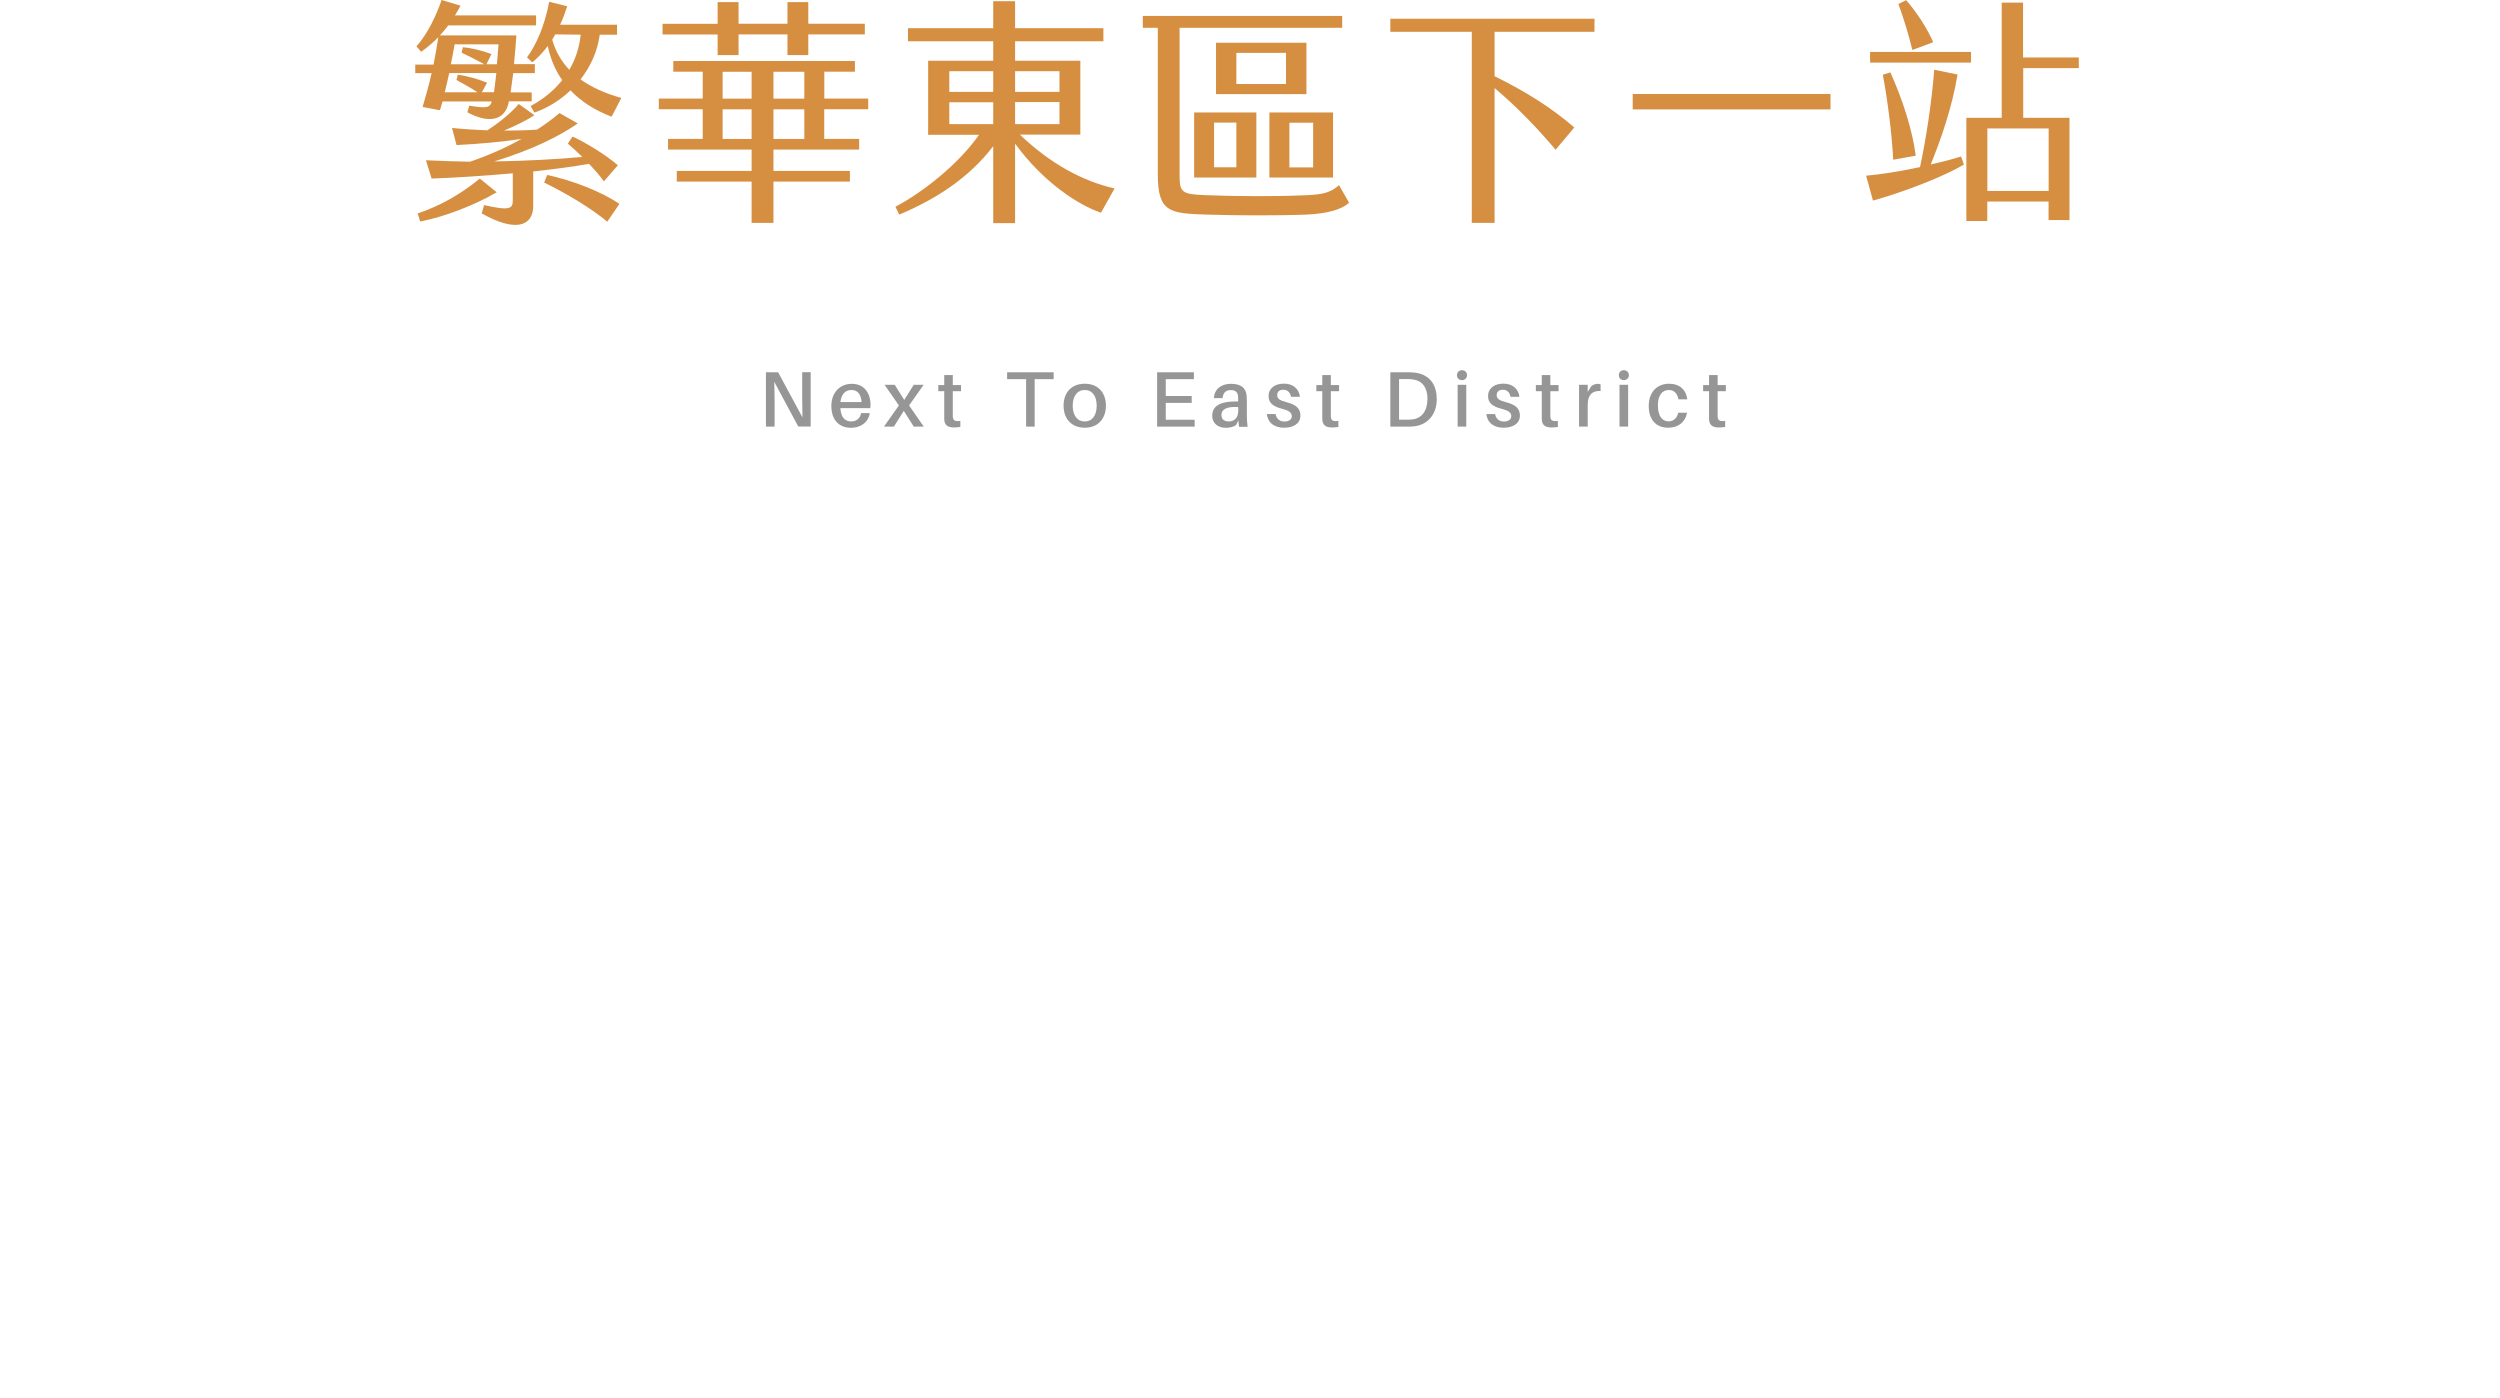 <svg width="295" height="165" viewBox="0 0 295 165" fill="none" xmlns="http://www.w3.org/2000/svg">
<path d="M50.93 8.63H49V7.62H51.16C51.38 6.53 51.55 5.46 51.72 4.4C51.05 5.07 50.38 5.63 49.7 6.11L49.14 5.47C50.43 4.03 51.44 1.93 52.11 0L54.35 0.67C54.13 1.09 53.9 1.45 53.68 1.82H63.26V3H52.89C52.58 3.42 52.25 3.81 51.91 4.18H60.93C60.87 5.02 60.79 6.25 60.65 7.57H63.11V8.63H60.56C60.45 9.41 60.36 10.2 60.25 10.9H62.74V11.96H60.05L59.97 12.3C59.49 14.21 57.64 14.6 55.15 13.25L55.37 12.47C57.44 12.81 57.81 12.72 58.03 11.97H52.22C52.11 12.33 52.02 12.67 51.91 13.01L49.87 12.62C50.26 11.3 50.63 9.96 50.93 8.64V8.63ZM58.61 22.69C56.03 24.2 52.47 25.58 49.59 26.14L49.28 25.19C51.94 24.29 54.32 22.95 56.62 21.07L58.61 22.69ZM62.92 20.22V24.31C62.92 26.61 60.93 27.5 56.84 25.18L57.12 24.2C60.17 24.9 60.51 24.62 60.51 23.64V20.45C57.06 20.76 53.56 20.98 50.93 21.07L50.26 18.91C51.91 18.99 53.68 19.05 55.47 19.08C57.54 18.38 59.64 17.46 61.55 16.39C59.14 16.75 56.59 16.98 53.87 17.12L53.34 15.1C54.71 15.24 56.11 15.32 57.51 15.38C58.8 14.54 60.26 13.39 61.21 12.27L63.06 13.59C62.19 14.18 60.76 14.88 59.47 15.41C60.81 15.41 62.13 15.38 63.36 15.3C64.34 14.68 65.24 14.01 66.02 13.34L68.18 14.57C65.91 16.11 62.94 17.62 58.32 19.05C61.99 18.99 65.63 18.8 68.71 18.52C68.12 17.93 67.53 17.4 67 16.95L67.56 16.11C69.3 16.92 71.51 18.3 72.91 19.5L71.26 21.4C70.84 20.81 70.2 20.06 69.5 19.33C67.65 19.67 65.33 19.97 62.92 20.23V20.22ZM58.55 8.62H53.01C52.84 9.38 52.67 10.13 52.48 10.89H56.35C55.59 10.39 54.61 9.85 53.86 9.43L54.03 8.81C55.12 8.98 56.33 9.29 57.48 9.76L56.86 10.88H58.29C58.37 10.24 58.49 9.42 58.57 8.61L58.55 8.62ZM53.2 7.58H57.15C56.34 7.13 55.27 6.6 54.46 6.21L54.63 5.57C55.53 5.65 56.82 5.93 57.99 6.38L57.4 7.58H58.63C58.71 6.74 58.77 5.9 58.83 5.23H53.65C53.51 5.99 53.37 6.77 53.2 7.58ZM62.19 6.77C63.23 5.37 64.29 3.02 64.8 0.21L66.93 0.74C66.68 1.5 66.43 2.22 66.09 2.92H72.81V4.1H70.77C70.52 5.98 69.73 7.8 68.5 9.37C69.79 10.29 71.39 11.02 73.32 11.56L72.17 13.77C70.18 13.01 68.56 11.98 67.32 10.66C66.14 11.78 64.72 12.7 63.06 13.29L62.61 12.51C64.07 11.73 65.33 10.72 66.34 9.46C65.53 8.31 64.97 6.97 64.63 5.43C64.1 6.16 63.48 6.8 62.81 7.36L62.19 6.77ZM64.57 20.64C67.46 21.28 70.82 22.52 73.09 24.06L71.66 26.16C69.67 24.51 66.87 22.85 64.21 21.54L64.57 20.64ZM65.52 4.06C65.41 4.28 65.27 4.48 65.16 4.68C65.55 6.05 66.23 7.23 67.18 8.24C67.88 7.04 68.36 5.66 68.52 4.09L65.52 4.06Z" fill="#D68F41"/>
<path d="M97.26 12.89V16.39H101.38V17.65H91.27V20.17H100.29V21.43H91.27V26.3H88.69V21.43H79.86V20.17H88.69V17.65H78.83V16.39H82.92V12.89H77.74V11.63H82.92V8.46H79.45V7.2H100.88V8.46H97.27V11.63H102.45V12.89H97.27H97.26ZM84.68 4.07H78.18V2.81H84.68V0.25H87.15V2.8H92.92V0.25H95.38V2.8H102.05V4.06H95.38V6.5H92.92V4.06H87.15V6.5H84.68V4.06V4.07ZM85.27 8.47V11.64H88.69V8.47H85.27ZM88.69 16.4V12.9H85.27V16.4H88.69ZM91.27 8.47V11.64H94.91V8.47H91.27ZM94.91 16.4V12.9H91.27V16.4H94.91Z" fill="#D68F41"/>
<path d="M131.52 22.24L129.92 25.1C127.23 24.2 123.09 21.49 119.78 16.95V26.33H117.2V17.25C114.32 21.03 110.34 23.55 106.11 25.32L105.66 24.4C108.97 22.64 113.17 19.3 115.52 15.91H109.52V7.17H117.2V4.87H107.14V3.33H117.2V0.14H119.78V3.33H130.2V4.87H119.78V7.17H127.48V15.88H120.34C124.04 19.41 127.85 21.4 131.52 22.24ZM112.02 10.84H117.2V8.4H112.02V10.84ZM112.02 14.65H117.2V12.07H112.02V14.65ZM119.78 8.4V10.84H125.02V8.4H119.78ZM125.02 12.04H119.78V14.65H125.02V12.04Z" fill="#D68F41"/>
<path d="M159.2 23.92C158.36 24.7 156.68 25.21 154.19 25.32C150.77 25.46 145.73 25.43 142.31 25.32C138.02 25.18 136.62 25.04 136.62 20.56V3.28H134.85V1.88H158.38V3.28H139.19V20.62C139.19 22.69 139.41 22.92 142.24 23.03C145.77 23.17 150.7 23.2 154.23 23.03C156.11 22.95 157 22.72 158.01 21.85L159.19 23.92H159.2ZM140.91 13.27H148.25V20.95H140.91V13.27ZM143.26 19.74H145.89V14.47H143.26V19.74ZM154.16 11.11H143.49V5.04H154.16V11.12V11.11ZM151.75 6.24H145.89V9.91H151.75V6.24ZM157.3 20.95H149.79V13.27H157.3V20.95ZM154.95 14.48H152.15V19.75H154.95V14.48Z" fill="#D68F41"/>
<path d="M176.36 3.75V8.99C180.11 10.84 183.03 12.69 185.77 15.04L183.56 17.67C181.37 15.09 179.08 12.68 176.36 10.39V26.3H173.67V3.75H164.06V2.21H188.15V3.75H176.36Z" fill="#D68F41"/>
<path d="M216 11.09V12.91H192.66V11.09H216Z" fill="#D68F41"/>
<path d="M231.4 18.46L231.74 19.41C229.58 20.75 224.65 22.66 221.01 23.67L220.2 20.73C221.88 20.59 224.18 20.23 226.56 19.72C227.2 16.78 227.93 12.27 228.24 8.23L230.99 8.79C230.37 12.6 229 16.55 227.82 19.41C229.05 19.13 230.29 18.82 231.41 18.46H231.4ZM232.58 7.39H220.67V6.13H232.58V7.39ZM222.16 8.82L223.06 8.54C224.49 11.68 225.67 15.35 226.06 18.37L223.4 18.85C223.26 16.08 222.76 11.87 222.17 8.82H222.16ZM225.66 5.91C225.24 4.17 224.65 2.21 224.01 0.47L224.93 0.02C226.25 1.53 227.45 3.44 228.12 4.98L225.65 5.9L225.66 5.91ZM238.74 8.04V13.9H244.2V25.97H241.73V23.78H234.5V26.08H232.03V13.9H236.2V0.31H238.72V6.78H245.3V8.04H238.72H238.74ZM234.51 15.16V22.53H241.74V15.16H234.51Z" fill="#D68F41"/>
<path d="M94.2 50.34L91.36 45.05C91.39 45.78 91.4 46.61 91.4 47.27V50.34H90.38V43.93H91.82L94.69 49.25C94.67 48.53 94.66 47.67 94.66 47.01V43.92H95.66V50.33H94.2V50.34Z" fill="#969696"/>
<path d="M102.7 48.16H99.16C99.24 49.34 99.78 49.73 100.45 49.73C101.04 49.73 101.51 49.37 101.61 48.75H102.64C102.43 49.92 101.49 50.48 100.41 50.48C99.09 50.48 98.1 49.64 98.1 47.9C98.1 46.34 99.09 45.29 100.52 45.29C101.95 45.29 102.72 46.37 102.72 47.76C102.72 47.85 102.72 47.99 102.7 48.17V48.16ZM99.17 47.44H101.67C101.6 46.53 101.2 46.02 100.48 46.02C99.76 46.02 99.28 46.49 99.17 47.44Z" fill="#969696"/>
<path d="M109 50.34H107.82L106.65 48.48L105.48 50.34H104.31L106.07 47.84L104.38 45.41H105.58L106.7 47.19L107.82 45.41H108.99L107.27 47.84L109.01 50.35L109 50.34Z" fill="#969696"/>
<path d="M112.43 48.74C112.43 48.91 112.43 49.02 112.43 49.15C112.47 49.63 112.65 49.74 113.32 49.67V50.38C113.06 50.42 112.82 50.44 112.57 50.44C111.8 50.44 111.46 50.15 111.42 49.5C111.42 49.33 111.42 49.12 111.42 48.84V46.16H110.72V45.44H111.42V44.26H112.43V45.44H113.4V46.16H112.43V48.74Z" fill="#969696"/>
<path d="M122.09 44.74V50.34H121.08V44.74H118.84V43.93H124.33V44.74H122.09Z" fill="#969696"/>
<path d="M130.5 47.87C130.5 49.31 129.65 50.47 128 50.47C126.35 50.47 125.5 49.31 125.5 47.87C125.5 46.43 126.34 45.28 128 45.28C129.66 45.28 130.5 46.43 130.5 47.87ZM129.41 47.87C129.41 46.75 128.89 46.02 128 46.02C127.11 46.02 126.58 46.75 126.58 47.87C126.58 48.99 127.1 49.73 128 49.73C128.9 49.73 129.41 48.99 129.41 47.87Z" fill="#969696"/>
<path d="M140.97 50.34H136.54V43.93H140.88V44.74H137.56V46.73H140.62V47.54H137.56V49.53H140.97V50.35V50.34Z" fill="#969696"/>
<path d="M146.11 49.63L145.86 50.16C145.53 50.39 145.1 50.48 144.63 50.48C143.76 50.48 143.04 49.98 143.04 49.06C143.04 47.96 143.91 47.37 145.78 47.37H146.1V47.25C146.1 47.06 146.1 46.9 146.08 46.71C146.05 46.31 145.8 46.03 145.22 46.03C144.64 46.03 144.32 46.36 144.26 46.98H143.24C143.3 45.9 144.11 45.29 145.24 45.29C146.51 45.29 147.01 45.83 147.1 46.67C147.12 46.87 147.13 47.13 147.13 47.37V49.11C147.13 49.48 147.15 49.82 147.22 50.36H146.21L146.12 49.64L146.11 49.63ZM146.11 48.5V48.04C144.91 47.95 144.13 48.22 144.13 48.97C144.13 49.49 144.47 49.73 145.01 49.73C145.65 49.73 146.11 49.29 146.11 48.49V48.5Z" fill="#969696"/>
<path d="M153.38 46.82H152.34C152.24 46.3 151.93 45.99 151.43 45.99C150.93 45.99 150.71 46.26 150.71 46.63C150.71 47.08 151.07 47.26 151.81 47.46C152.89 47.74 153.45 48.17 153.45 49.04C153.45 50 152.6 50.47 151.53 50.47C150.46 50.47 149.63 49.98 149.49 48.86H150.52C150.64 49.49 151.06 49.74 151.57 49.74C152.04 49.74 152.43 49.54 152.43 49.11C152.43 48.68 152.1 48.45 151.26 48.23C150.36 48 149.69 47.62 149.69 46.75C149.69 45.83 150.41 45.27 151.51 45.27C152.61 45.27 153.28 45.91 153.39 46.81L153.38 46.82Z" fill="#969696"/>
<path d="M157.04 48.74C157.04 48.91 157.04 49.02 157.04 49.15C157.08 49.63 157.26 49.74 157.93 49.67V50.38C157.67 50.42 157.43 50.44 157.18 50.44C156.41 50.44 156.07 50.15 156.03 49.5C156.03 49.33 156.03 49.12 156.03 48.84V46.16H155.33V45.44H156.03V44.26H157.04V45.44H158.01V46.16H157.04V48.74Z" fill="#969696"/>
<path d="M169.54 47.06C169.54 48.97 168.41 50.12 166.92 50.3C166.59 50.34 166.45 50.34 166.1 50.34H164.06V43.93H166.13C166.47 43.93 166.62 43.93 166.95 43.97C168.44 44.15 169.53 45.12 169.53 47.06H169.54ZM168.44 47.06C168.44 45.71 167.8 44.93 166.78 44.78C166.57 44.74 166.35 44.73 166.05 44.73H165.09V49.52H166.01C166.33 49.52 166.54 49.52 166.74 49.48C167.77 49.33 168.44 48.48 168.44 47.05V47.06Z" fill="#969696"/>
<path d="M173.11 44.27C173.11 44.61 172.85 44.86 172.51 44.86C172.17 44.86 171.92 44.61 171.92 44.27C171.92 43.93 172.17 43.68 172.51 43.68C172.85 43.68 173.11 43.93 173.11 44.27ZM172 50.34V45.41H173.02V50.34H172Z" fill="#969696"/>
<path d="M179.28 46.82H178.24C178.14 46.3 177.83 45.99 177.33 45.99C176.83 45.99 176.61 46.26 176.61 46.63C176.61 47.08 176.97 47.26 177.71 47.46C178.79 47.74 179.35 48.17 179.35 49.04C179.35 50 178.5 50.47 177.43 50.47C176.36 50.47 175.53 49.98 175.39 48.86H176.42C176.54 49.49 176.96 49.74 177.47 49.74C177.94 49.74 178.33 49.54 178.33 49.11C178.33 48.68 178 48.45 177.16 48.23C176.26 48 175.59 47.62 175.59 46.75C175.59 45.83 176.31 45.27 177.41 45.27C178.51 45.27 179.18 45.91 179.29 46.81L179.28 46.82Z" fill="#969696"/>
<path d="M182.94 48.74C182.94 48.91 182.94 49.02 182.94 49.15C182.98 49.63 183.16 49.74 183.83 49.67V50.38C183.57 50.42 183.33 50.44 183.08 50.44C182.31 50.44 181.97 50.15 181.93 49.5C181.93 49.33 181.93 49.12 181.93 48.84V46.16H181.23V45.44H181.93V44.26H182.94V45.44H183.91V46.16H182.94V48.74Z" fill="#969696"/>
<path d="M188.87 45.34V46.14C187.93 46.08 187.35 46.56 187.35 47.78V50.34H186.33V45.41H187.35V46.25L187.77 45.57C187.99 45.39 188.28 45.29 188.53 45.29C188.67 45.29 188.77 45.31 188.87 45.35V45.34Z" fill="#969696"/>
<path d="M192.21 44.27C192.21 44.61 191.95 44.86 191.61 44.86C191.27 44.86 191.02 44.61 191.02 44.27C191.02 43.93 191.27 43.68 191.61 43.68C191.95 43.68 192.21 43.93 192.21 44.27ZM191.1 50.34V45.41H192.12V50.34H191.1Z" fill="#969696"/>
<path d="M199.09 47.12H198.06C197.91 46.37 197.51 46.02 196.91 46.02C196.19 46.02 195.63 46.59 195.63 47.82C195.63 49.16 196.19 49.72 196.88 49.72C197.46 49.72 197.88 49.37 198.03 48.7H199.07C198.84 49.88 197.98 50.47 196.82 50.47C195.53 50.47 194.55 49.65 194.55 47.9C194.55 46.15 195.65 45.28 196.94 45.28C198.23 45.28 198.98 46.03 199.1 47.12H199.09Z" fill="#969696"/>
<path d="M202.68 48.74C202.68 48.91 202.68 49.02 202.68 49.15C202.72 49.63 202.9 49.74 203.57 49.67V50.38C203.31 50.42 203.07 50.44 202.82 50.44C202.05 50.44 201.71 50.15 201.67 49.5C201.67 49.33 201.67 49.12 201.67 48.84V46.16H200.97V45.44H201.67V44.26H202.68V45.44H203.65V46.16H202.68V48.74Z" fill="#969696"/>
</svg>
